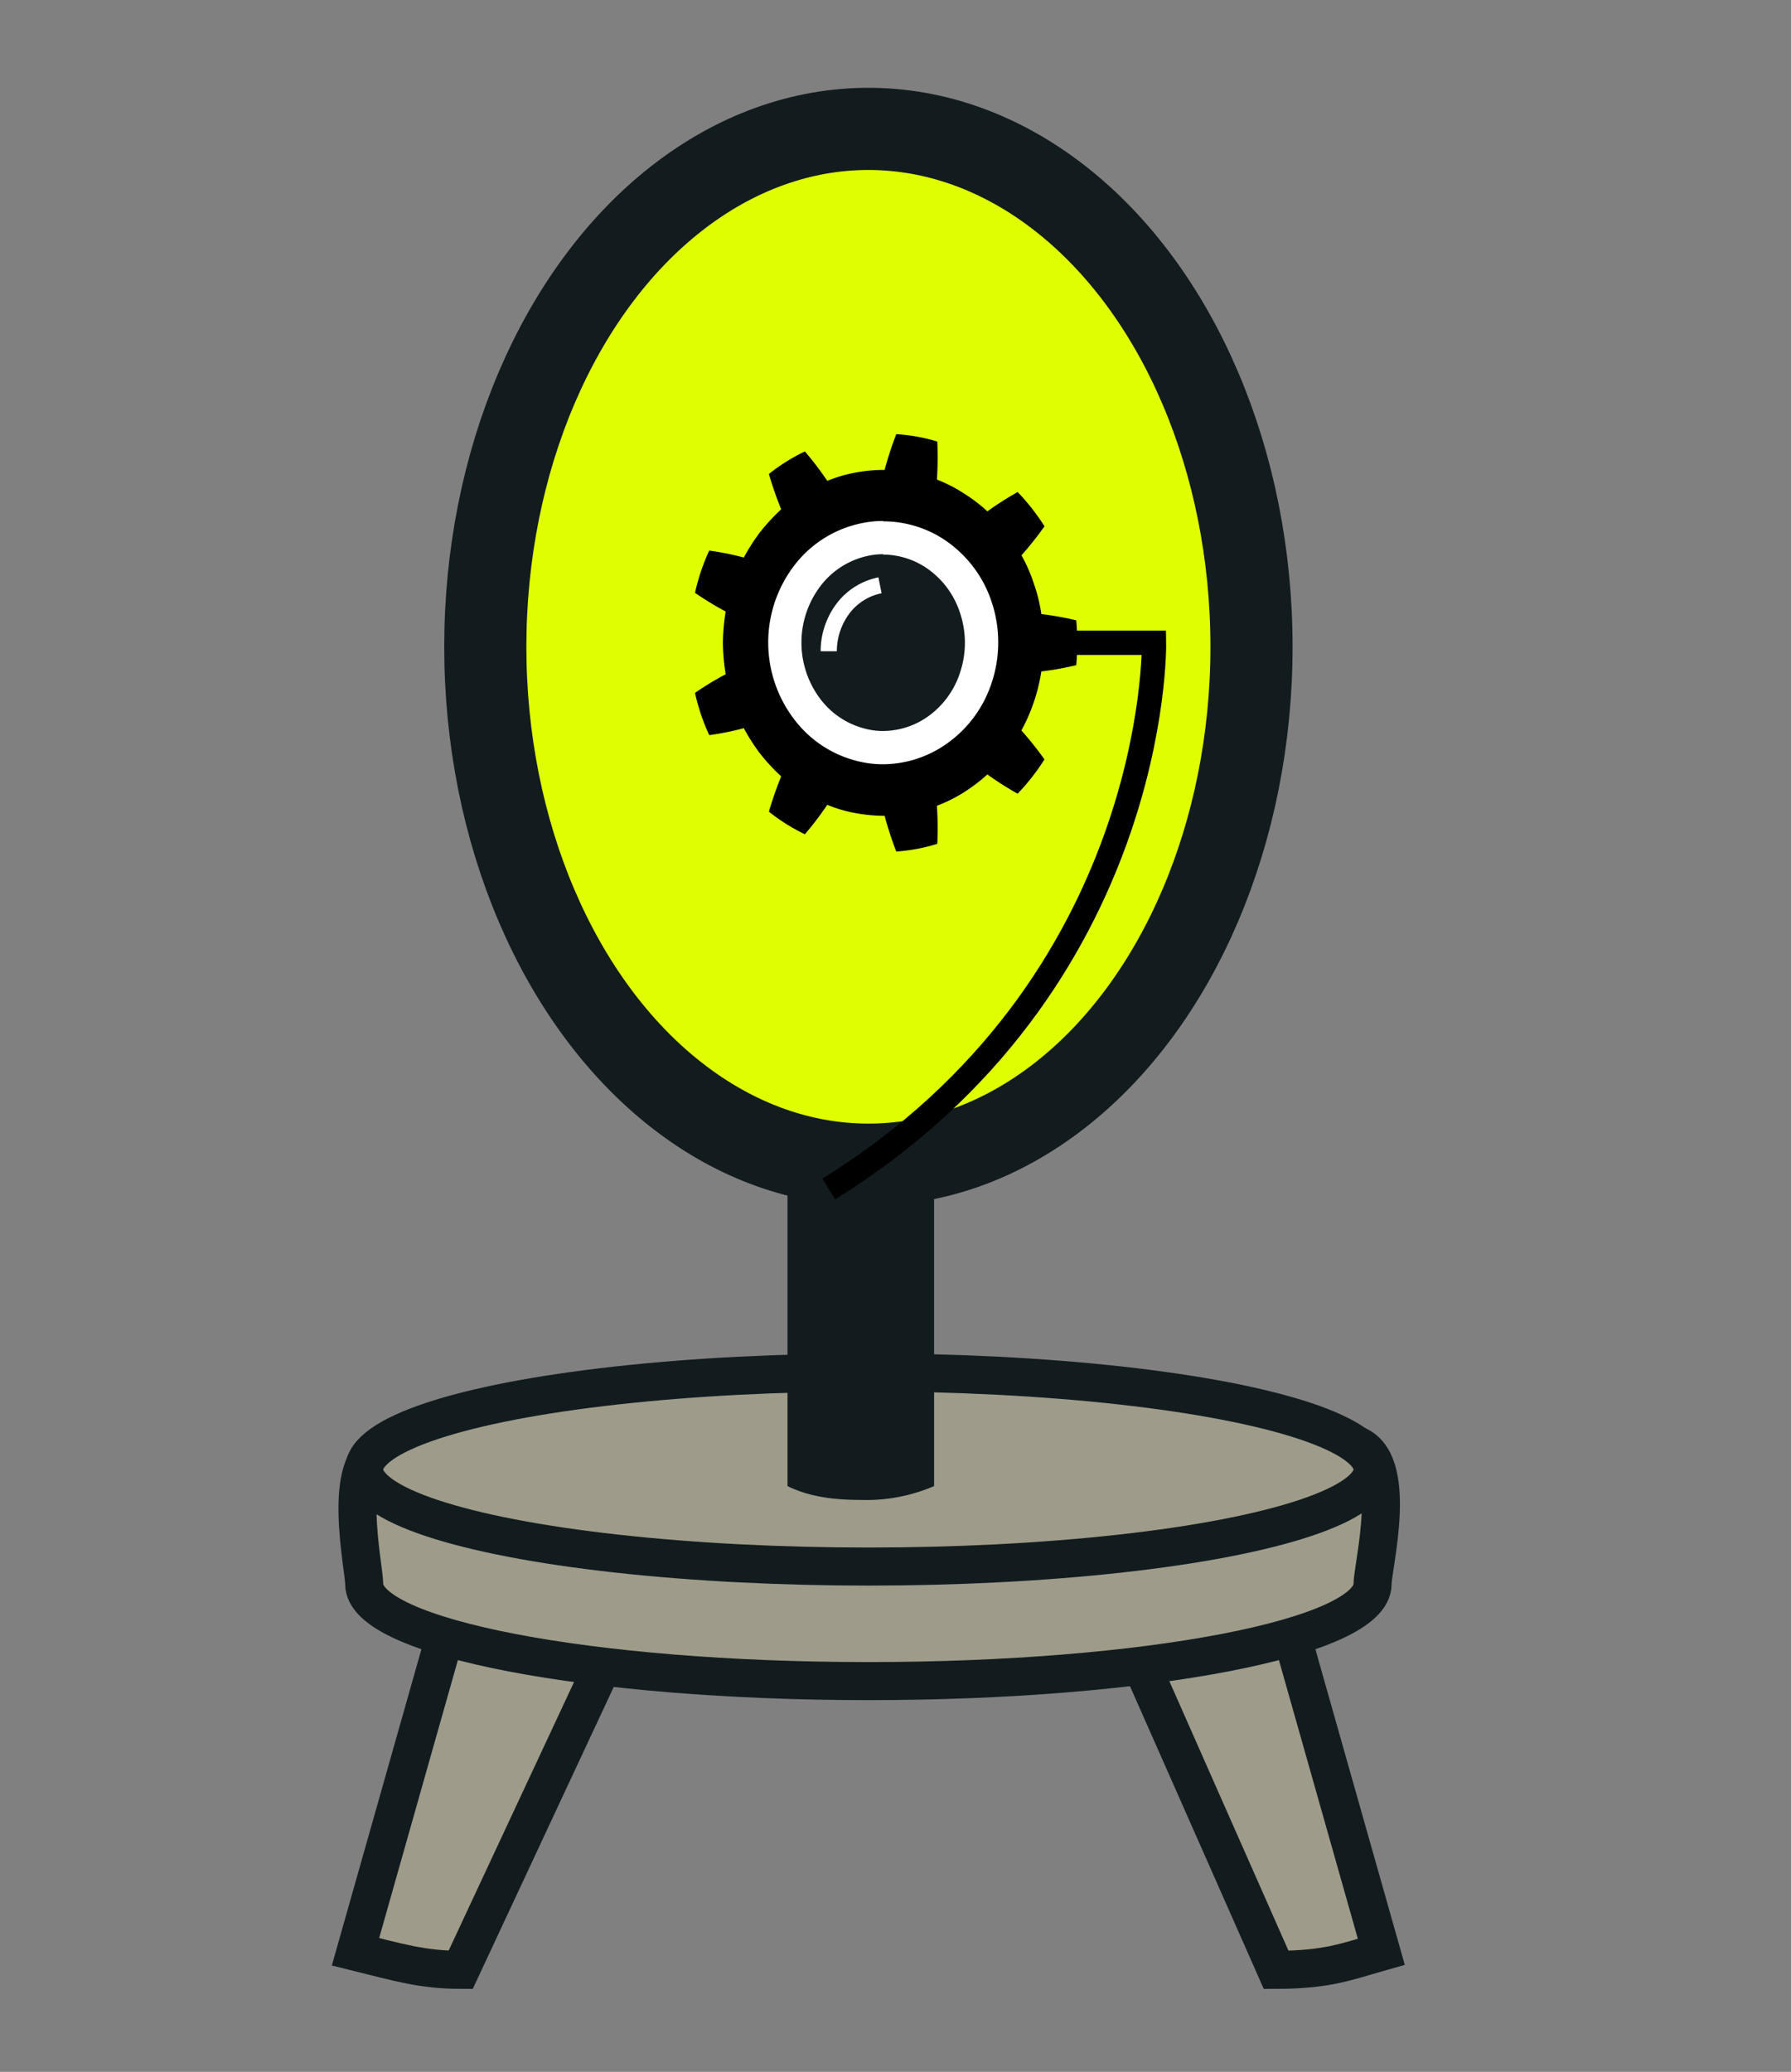 <svg id="Layer_1" data-name="Layer 1" xmlns="http://www.w3.org/2000/svg" viewBox="0 0 354.92 410.4"><rect x="0" y="0" width="354.92" height="410.4" fill="#808080" stroke="none"/><defs><style>.cls-1{fill:#9e9b8a;stroke-width:7.54px;}.cls-1,.cls-3{stroke:#121c1f;}.cls-1,.cls-3,.cls-5,.cls-6{stroke-miterlimit:10;}.cls-2{fill:#121c1f;}.cls-3{fill:#dfff00;stroke-width:16.28px;}.cls-4{fill:#fff;}.cls-5,.cls-6{fill:none;}.cls-5{stroke:#fff;stroke-width:3.21px;}.cls-6{stroke:#000;stroke-width:4.82px;}</style></defs><path class="cls-1" d="M88.08,324.39,70.45,386.61c8.57,2.12,13.27,3.58,20.84,3.58l28.17-60.31"/><path class="cls-1" d="M256.1,324.39l17.63,62.22c-6.7,1.89-10.62,3.58-20.84,3.58l-26.53-60"/><path class="cls-1" d="M272,313.79C272,324.4,227.28,333,172.09,333s-99.92-8.61-99.92-19.22c0-3.45-4.69-24.25,3.56-27.05,17.18-5.82,59.09,7.82,96.36,7.82,36.26,0,78.78-14,96.29-8.45C277.52,289,272,310.15,272,313.79Z"/><ellipse class="cls-1" cx="172.09" cy="291.09" rx="99.92" ry="19.22"/><path class="cls-2" d="M185.11,294.37a33.92,33.92,0,0,1-14.52,2.74c-5.9,0-10.51-.77-14.53-2.74V230.71h29.05Z"/><ellipse class="cls-3" cx="172.09" cy="128.12" rx="75.92" ry="102.59"/><path d="M213.28,131.76a48.78,48.78,0,0,0,0-8.88,61,61,0,0,0-6.92-1.24,31.14,31.14,0,0,0-1.47-6,30.52,30.52,0,0,0-2.47-5.64,67.46,67.46,0,0,0,4.57-5.75,44,44,0,0,0-5.32-6.79,62.57,62.57,0,0,0-6,3.83,32.09,32.09,0,0,0-4.73-3.6A29,29,0,0,0,185.67,95a70.25,70.25,0,0,0,.07-7.54A35.34,35.34,0,0,0,177.61,86a73,73,0,0,0-2.31,7.08,31,31,0,0,0-5.77.53,28.19,28.19,0,0,0-5.59,1.64,63.49,63.49,0,0,0-4.44-5.83,37.36,37.36,0,0,0-7.13,4.47,72.28,72.28,0,0,0,2.44,7,39.18,39.18,0,0,0-4.11,4.42,38.64,38.64,0,0,0-3.3,5.13,55.38,55.38,0,0,0-6.85-1.38,40.42,40.42,0,0,0-2.82,8.37,58.79,58.79,0,0,0,6.07,3.69,44.5,44.5,0,0,0-.55,6.22,44.5,44.5,0,0,0,.55,6.22,58.79,58.79,0,0,0-6.07,3.69,40.42,40.42,0,0,0,2.82,8.37,55.38,55.38,0,0,0,6.85-1.38,37.39,37.39,0,0,0,3.3,5.13,38.24,38.24,0,0,0,4.11,4.41,70.77,70.77,0,0,0-2.44,7,37.36,37.36,0,0,0,7.13,4.47,63.49,63.49,0,0,0,4.44-5.83,26.91,26.91,0,0,0,5.59,1.64,31.94,31.94,0,0,0,5.77.54,73.91,73.91,0,0,0,2.31,7.08,35.9,35.9,0,0,0,8.13-1.53,70.25,70.25,0,0,0-.07-7.54,29.61,29.61,0,0,0,5.26-2.61,33.54,33.54,0,0,0,4.73-3.6,64.5,64.5,0,0,0,6,3.82,43.07,43.07,0,0,0,5.32-6.79,67.29,67.29,0,0,0-4.57-5.74A35.75,35.75,0,0,0,206.36,133,58.85,58.85,0,0,0,213.28,131.76Z"/><path class="cls-2" d="M175,148.09a17.18,17.18,0,0,1-3.45-.35A19.15,19.15,0,0,1,160,140.56a21.8,21.8,0,0,1,0-26.48,19.18,19.18,0,0,1,11.58-7.18,16.5,16.5,0,0,1,3.41-.34,18.75,18.75,0,0,1,9.84,2.84,20.42,20.42,0,0,1,8.51,10.91,21.87,21.87,0,0,1,0,14.05,20.39,20.39,0,0,1-8.52,10.89A18.75,18.75,0,0,1,175,148.09Z"/><path class="cls-4" d="M175,109.85a15.59,15.59,0,0,1,8.11,2.34,17.09,17.09,0,0,1,7.12,9.16,18.63,18.63,0,0,1,0,11.94,17.12,17.12,0,0,1-7.12,9.16A15.6,15.6,0,0,1,175,144.8a13.75,13.75,0,0,1-2.79-.28,16.06,16.06,0,0,1-9.6-6,18.53,18.53,0,0,1,0-22.46,16,16,0,0,1,9.6-6,13.75,13.75,0,0,1,2.79-.28m0-6.58h0a21,21,0,0,0-4.12.41,22.46,22.46,0,0,0-13.48,8.4,25.1,25.1,0,0,0,0,30.5A22.49,22.49,0,0,0,171,151a20.18,20.18,0,0,0,4,.39A22.08,22.08,0,0,0,186.59,148a23.75,23.75,0,0,0,9.9-12.67,25.28,25.28,0,0,0,0-16.17,23.68,23.68,0,0,0-9.92-12.62A22,22,0,0,0,175,103.27Z"/><path class="cls-5" d="M164.23,129a14.12,14.12,0,0,1,2.88-8.53,12.2,12.2,0,0,1,7.28-4.53"/><path class="cls-6" d="M208.12,127.32h20.57s1.16,67.52-64.46,108.21"/></svg>
